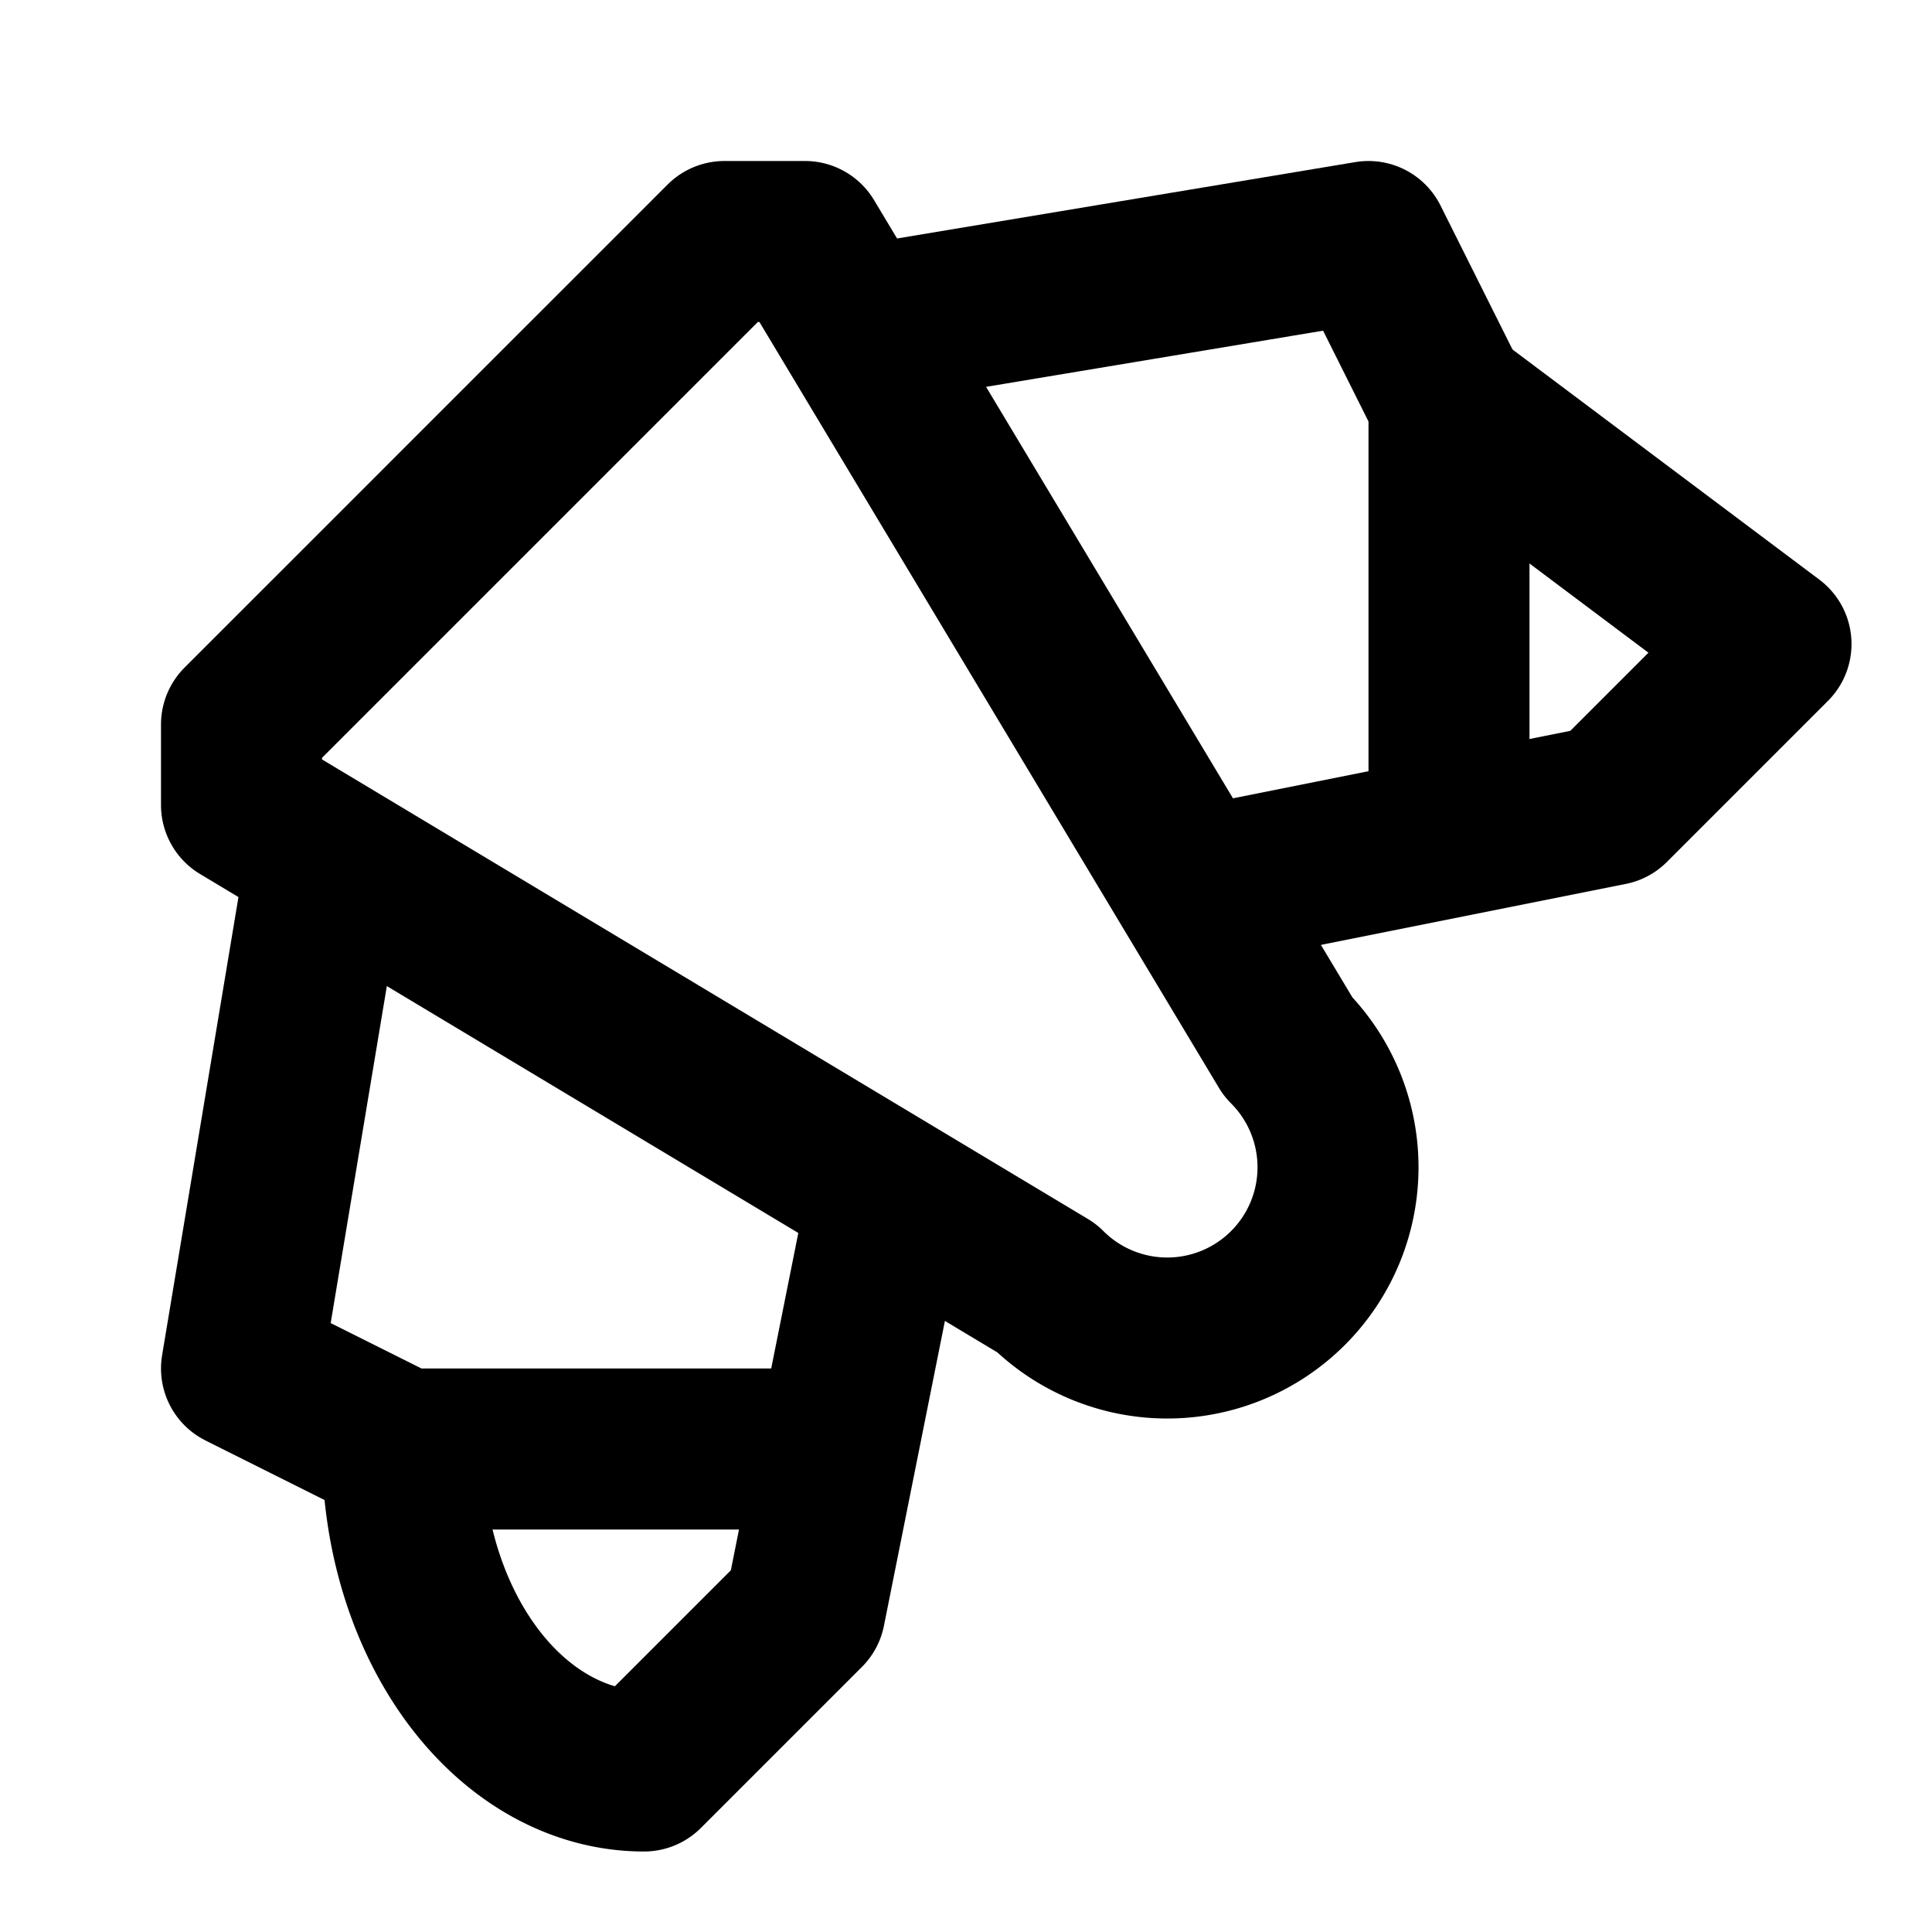 <svg xmlns="http://www.w3.org/2000/svg" width="24" height="24" fill="none" stroke="currentColor" stroke-linecap="round" stroke-linejoin="round" stroke-width="2" viewBox="0 0 24 24"><path d="M10 18H5l-2-1 1-6m14-1V5l-1-2-6 1"/><path d="m18 5 4 3-2 2-5 1M5 18a3 4 0 0 0 3 4l2-2 1-5M9 3 3 9v1l10 6a2 2 0 0 0 3-3L10 3z"/></svg>